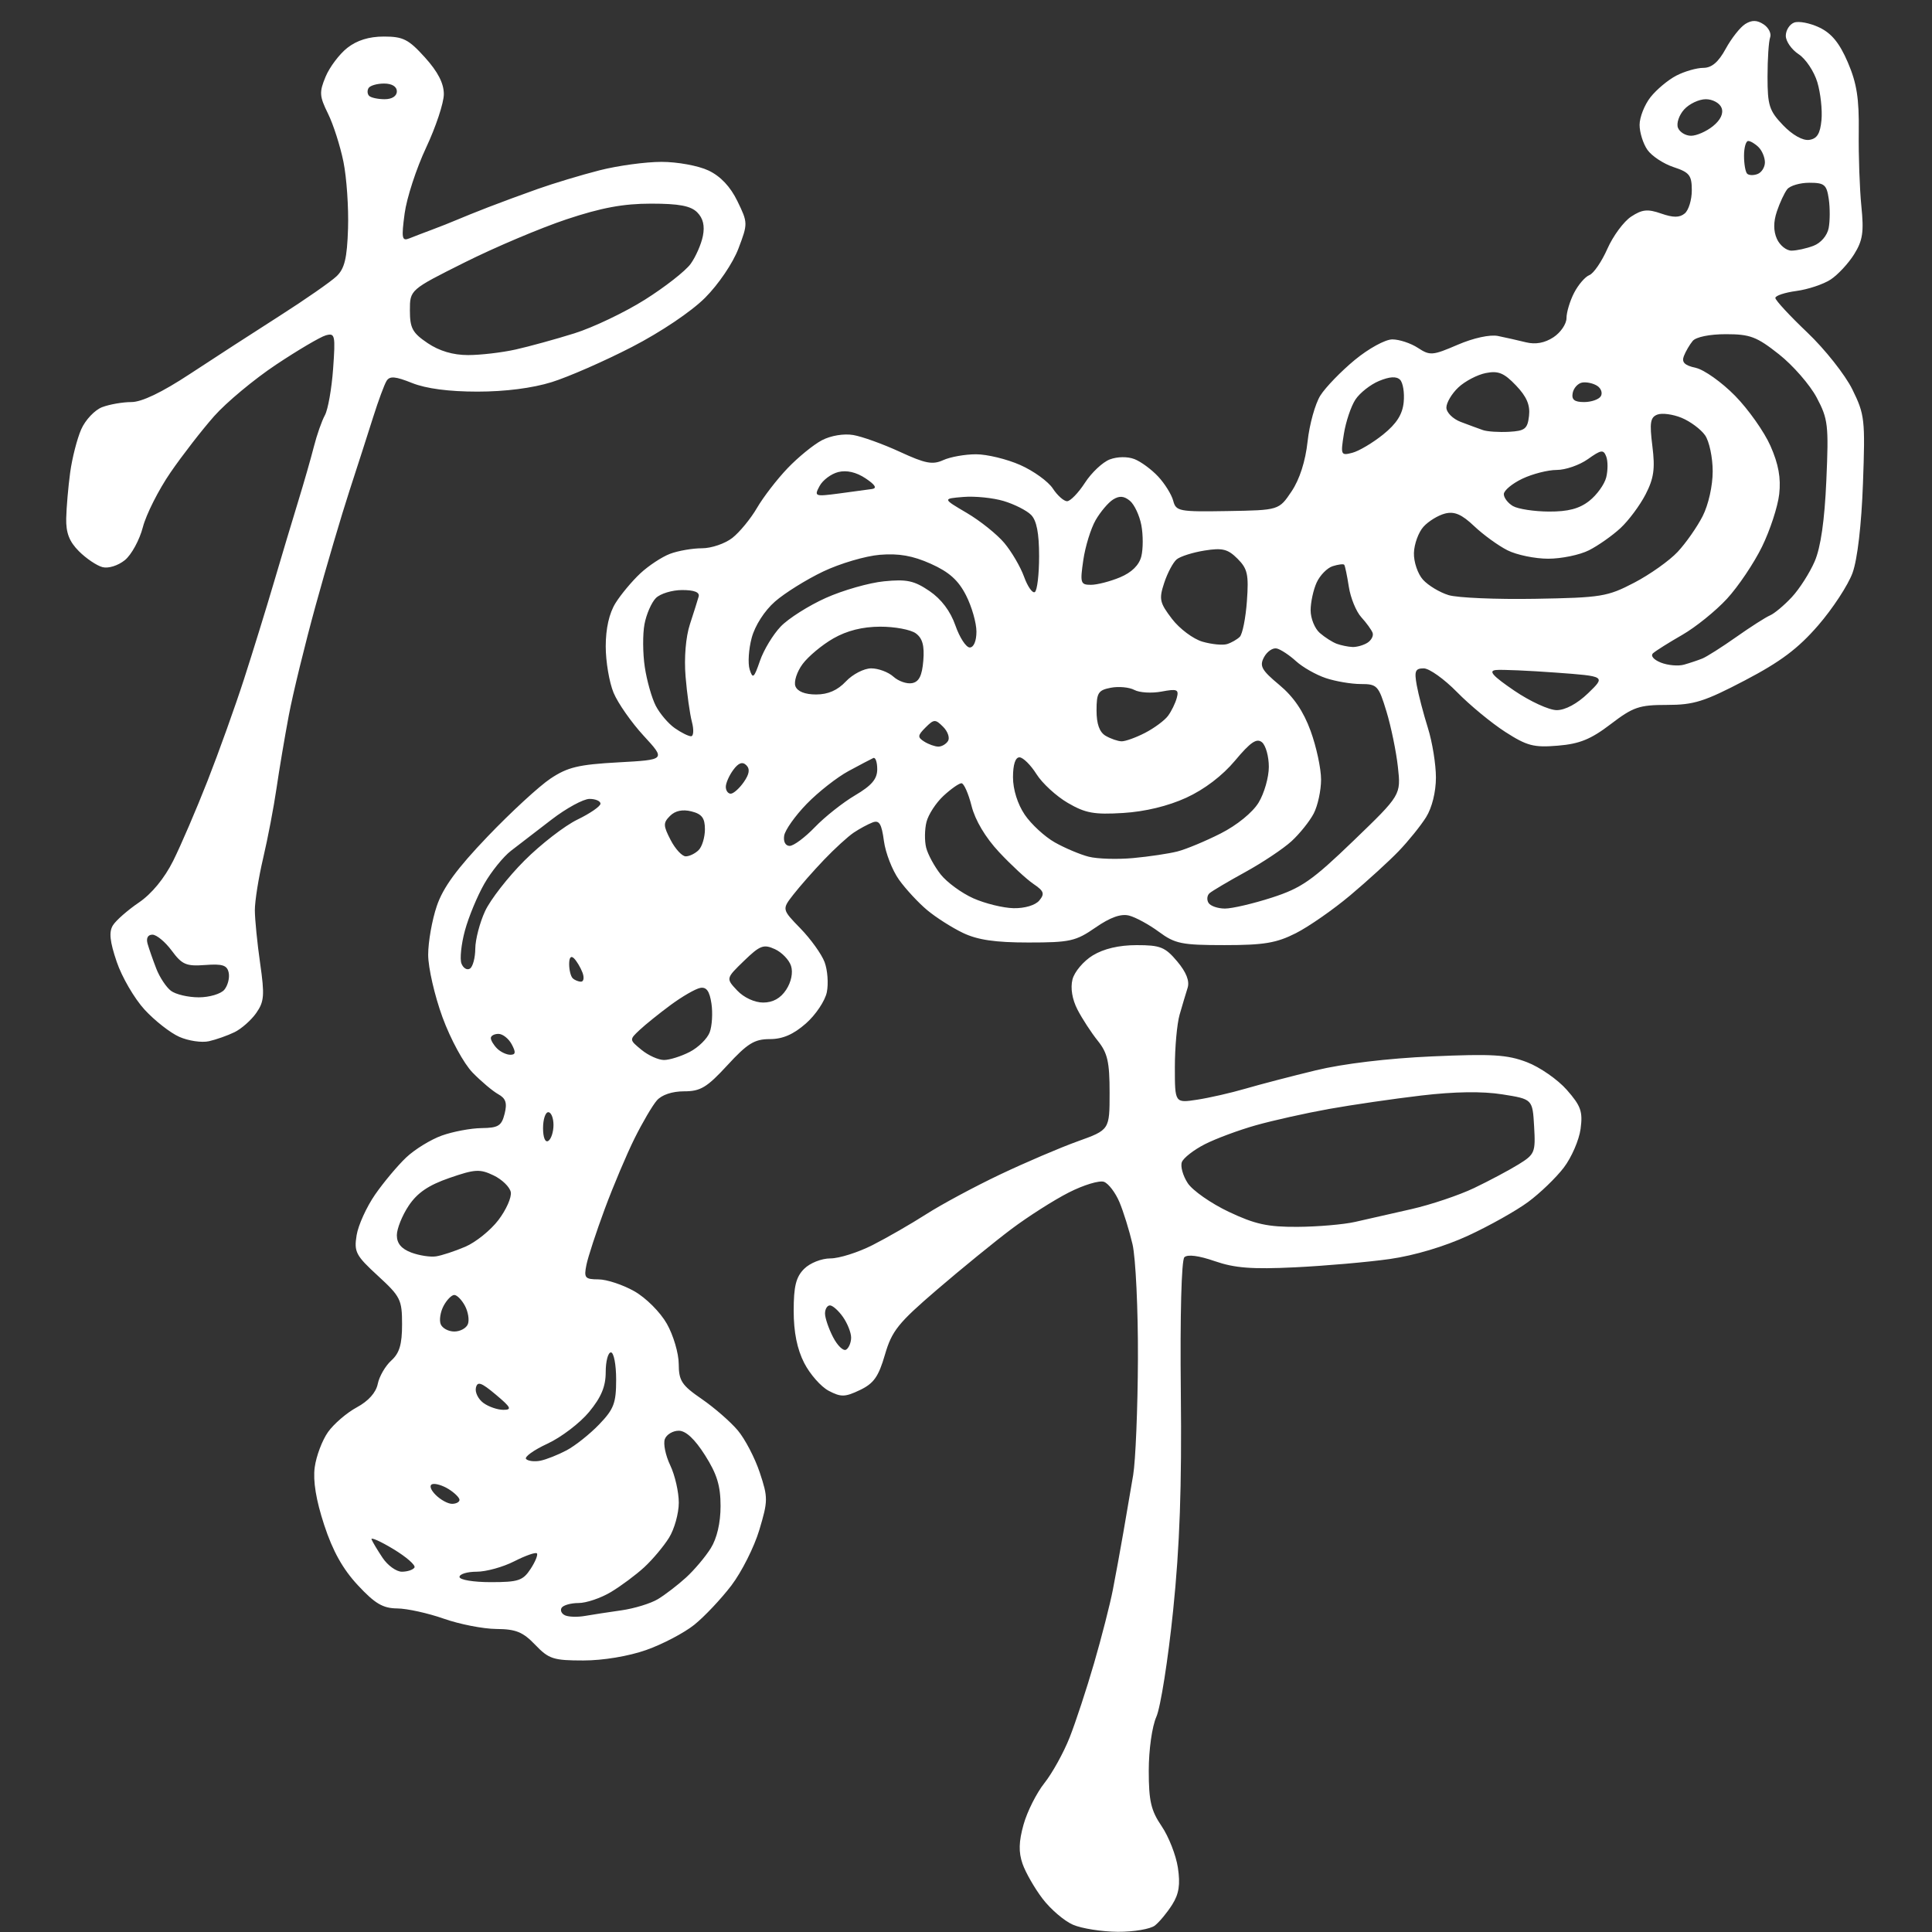 <?xml version="1.0" encoding="UTF-8"?>
<!-- Generated by Pixelmator Pro 3.6.4 -->
<svg width="370" height="370" viewBox="0 0 370 370" xmlns="http://www.w3.org/2000/svg">
    <rect x="0" y="0" width="370" height="370" fill="#333333" stroke="none"/>
    <path id="Shape" fill="#ffffff" fill-rule="evenodd" stroke="none" d="M 214.059 369.961 C 211.001 369.939 207.141 369.329 205.479 368.605 C 203.817 367.881 201.206 365.648 199.676 363.642 C 198.146 361.636 196.416 358.623 195.831 356.946 C 195.051 354.708 195.103 352.704 196.026 349.409 C 196.717 346.94 198.513 343.371 200.018 341.477 C 201.522 339.584 203.692 335.665 204.839 332.768 C 205.985 329.87 208.098 323.45 209.533 318.5 C 210.969 313.55 212.581 307.25 213.117 304.5 C 213.653 301.75 214.559 296.8 215.131 293.5 C 215.703 290.2 216.55 285.25 217.013 282.5 C 217.475 279.75 217.887 269.744 217.927 260.264 C 217.967 250.785 217.498 240.885 216.884 238.264 C 216.271 235.644 215.146 232.024 214.386 230.219 C 213.625 228.415 212.299 226.668 211.438 226.338 C 210.577 226.008 207.539 226.925 204.686 228.377 C 201.834 229.828 196.891 232.976 193.703 235.371 C 190.515 237.766 184.098 242.995 179.444 246.99 C 171.996 253.384 170.801 254.877 169.471 259.451 C 168.25 263.652 167.333 264.948 164.686 266.21 C 161.83 267.572 161.066 267.591 158.711 266.357 C 157.226 265.579 155.109 263.173 154.006 261.011 C 152.653 258.361 152 255.112 152 251.04 C 152 246.333 152.442 244.558 154 243 C 155.121 241.879 157.333 241 159.033 241 C 160.702 241 164.316 239.86 167.067 238.466 C 169.817 237.073 174.468 234.397 177.402 232.519 C 180.337 230.642 186.681 227.233 191.5 224.943 C 196.319 222.654 203.016 219.79 206.381 218.581 C 212.5 216.381 212.5 216.381 212.5 209.262 C 212.5 203.365 212.112 201.659 210.237 199.322 C 208.992 197.77 207.244 195.085 206.352 193.356 C 205.336 191.386 204.977 189.226 205.392 187.575 C 205.756 186.124 207.504 184.054 209.277 182.973 C 211.378 181.691 214.296 181.006 217.661 181.004 C 222.212 181 223.132 181.368 225.442 184.114 C 227.193 186.194 227.856 187.88 227.439 189.193 C 227.096 190.274 226.407 192.582 225.908 194.322 C 225.408 196.063 225 200.585 225 204.371 C 225 211.256 225 211.256 229.25 210.608 C 231.587 210.252 235.75 209.302 238.5 208.498 C 241.25 207.693 247.325 206.109 252 204.978 C 257.221 203.714 265.792 202.686 274.22 202.313 C 285.776 201.801 288.648 201.976 292.424 203.418 C 294.889 204.359 298.327 206.748 300.064 208.725 C 302.765 211.802 303.145 212.88 302.7 216.198 C 302.414 218.33 300.968 221.664 299.487 223.606 C 298.006 225.548 294.928 228.513 292.647 230.196 C 290.366 231.878 285.197 234.779 281.16 236.643 C 276.67 238.716 270.847 240.452 266.16 241.116 C 261.947 241.713 253.775 242.428 248 242.706 C 239.74 243.103 236.461 242.85 232.633 241.523 C 229.574 240.462 227.414 240.186 226.82 240.78 C 226.262 241.338 225.984 251.922 226.141 266.613 C 226.336 284.815 225.939 296.067 224.66 308.5 C 223.699 317.85 222.257 326.978 221.456 328.784 C 220.631 330.644 220 335.111 220 339.087 C 220 344.901 220.424 346.729 222.466 349.735 C 223.822 351.731 225.224 355.308 225.58 357.684 C 226.064 360.909 225.789 362.7 224.495 364.752 C 223.542 366.263 222.055 368.062 221.19 368.75 C 220.325 369.438 217.116 369.982 214.059 369.961 Z M 111.712 318 C 105.975 318 105.102 317.715 102.5 315 C 100.143 312.54 98.804 311.994 95.063 311.967 C 92.553 311.949 88.025 311.064 85 310 C 81.975 308.936 77.956 308.051 76.07 308.033 C 73.323 308.007 71.821 307.121 68.531 303.588 C 65.649 300.493 63.725 297.048 62.085 292.046 C 60.523 287.283 59.922 283.619 60.272 281.005 C 60.561 278.854 61.711 275.811 62.827 274.243 C 63.944 272.675 66.424 270.548 68.339 269.517 C 70.549 268.327 72.012 266.689 72.343 265.037 C 72.629 263.605 73.794 261.591 74.932 260.562 C 76.503 259.14 77 257.476 77 253.635 C 77 248.902 76.706 248.311 72.364 244.324 C 68.14 240.446 67.778 239.756 68.296 236.562 C 68.609 234.634 70.201 231.131 71.833 228.778 C 73.465 226.425 76.144 223.227 77.787 221.671 C 79.43 220.115 82.513 218.222 84.637 217.465 C 86.762 216.707 90.179 216.068 92.231 216.044 C 95.434 216.006 96.058 215.618 96.639 213.301 C 97.158 211.235 96.871 210.356 95.416 209.551 C 94.371 208.973 92.162 207.113 90.508 205.417 C 88.825 203.692 86.289 199.032 84.75 194.836 C 83.238 190.712 82 185.317 82 182.847 C 82 180.377 82.746 176.166 83.658 173.49 C 84.864 169.951 87.524 166.319 93.408 160.175 C 97.859 155.528 103.264 150.55 105.419 149.113 C 108.71 146.918 110.792 146.42 118.419 146 C 127.5 145.5 127.5 145.5 123.262 140.901 C 120.932 138.372 118.344 134.674 117.512 132.684 C 116.681 130.693 116.002 126.687 116.004 123.782 C 116.006 120.365 116.667 117.441 117.877 115.5 C 118.905 113.85 121.041 111.291 122.623 109.814 C 124.205 108.336 126.767 106.649 128.315 106.064 C 129.863 105.479 132.615 105 134.43 105 C 136.245 105 138.869 104.104 140.261 103.01 C 141.652 101.915 143.776 99.327 144.98 97.26 C 146.183 95.192 148.818 91.775 150.834 89.668 C 152.85 87.56 155.807 85.15 157.405 84.312 C 159.103 83.421 161.595 83.006 163.405 83.311 C 165.107 83.599 169.13 85.049 172.345 86.534 C 177.211 88.781 178.602 89.047 180.643 88.117 C 181.991 87.503 184.816 87 186.92 87 C 189.024 87 192.833 87.923 195.384 89.052 C 197.934 90.18 200.743 92.205 201.626 93.552 C 202.508 94.898 203.741 95.994 204.365 95.988 C 204.989 95.981 206.528 94.389 207.784 92.45 C 209.04 90.511 211.177 88.503 212.534 87.987 C 213.972 87.44 215.937 87.412 217.25 87.919 C 218.488 88.397 220.541 89.907 221.812 91.275 C 223.084 92.643 224.377 94.725 224.684 95.901 C 225.212 97.919 225.803 98.031 235.086 97.875 C 244.929 97.71 244.929 97.71 247.35 94.105 C 248.892 91.809 250.007 88.337 250.419 84.543 C 250.775 81.266 251.878 77.303 252.871 75.736 C 253.863 74.168 256.822 71.112 259.446 68.943 C 262.104 66.747 265.293 65 266.644 65 C 267.979 65 270.183 65.729 271.543 66.62 C 273.859 68.138 274.34 68.1 279.156 66.028 C 282.204 64.717 285.356 64.033 286.899 64.348 C 288.329 64.64 290.737 65.183 292.248 65.556 C 294.076 66.006 295.834 65.684 297.498 64.593 C 298.874 63.692 300 62.042 300 60.927 C 300 59.813 300.658 57.628 301.463 56.072 C 302.268 54.515 303.585 52.99 304.39 52.681 C 305.195 52.372 306.745 50.105 307.833 47.644 C 308.922 45.182 310.972 42.409 312.389 41.481 C 314.497 40.099 315.541 39.993 318.131 40.896 C 320.453 41.705 321.656 41.7 322.648 40.877 C 323.392 40.26 324 38.27 324 36.455 C 324 33.571 323.559 33.01 320.503 32.001 C 318.58 31.366 316.33 29.881 315.503 28.701 C 314.676 27.521 314 25.366 314 23.912 C 314 22.459 314.94 20.075 316.088 18.615 C 317.237 17.155 319.465 15.294 321.039 14.48 C 322.613 13.666 324.936 12.999 326.2 12.997 C 327.816 12.995 329.095 11.905 330.5 9.331 C 331.6 7.316 333.288 5.182 334.25 4.589 C 335.515 3.809 336.485 3.829 337.75 4.662 C 338.712 5.296 339.276 6.418 339.002 7.157 C 338.728 7.896 338.503 11.284 338.502 14.686 C 338.5 20.187 338.829 21.215 341.475 23.976 C 343.274 25.852 345.252 26.965 346.475 26.79 C 347.988 26.573 348.584 25.615 348.833 23 C 349.016 21.075 348.66 17.811 348.041 15.746 C 347.423 13.681 345.811 11.267 344.459 10.381 C 343.106 9.495 342 7.908 342 6.854 C 342 5.8 342.716 4.663 343.591 4.327 C 344.466 3.991 346.642 4.413 348.427 5.264 C 350.77 6.381 352.285 8.236 353.875 11.93 C 355.595 15.929 356.054 18.849 355.973 25.275 C 355.916 29.799 356.142 36.2 356.475 39.5 C 356.975 44.453 356.733 46.058 355.088 48.696 C 353.992 50.453 351.966 52.631 350.586 53.536 C 349.206 54.44 346.259 55.424 344.038 55.722 C 341.817 56.02 340 56.622 340 57.061 C 340 57.499 342.755 60.478 346.122 63.679 C 349.489 66.881 353.37 71.785 354.746 74.577 C 357.118 79.393 357.223 80.32 356.779 92.577 C 356.491 100.519 355.722 107.125 354.784 109.715 C 353.944 112.034 350.982 116.558 348.201 119.768 C 344.35 124.213 341.002 126.726 334.169 130.303 C 326.402 134.368 324.393 135 319.241 135 C 313.921 135 312.775 135.392 308.465 138.683 C 304.669 141.581 302.515 142.459 298.348 142.804 C 293.732 143.187 292.442 142.85 288.277 140.172 C 285.65 138.483 281.494 135.053 279.042 132.551 C 276.59 130.048 273.718 128 272.661 128 C 271.038 128 270.83 128.506 271.327 131.25 C 271.651 133.038 272.609 136.709 273.458 139.409 C 274.306 142.109 274.998 146.384 274.996 148.909 C 274.994 151.665 274.241 154.699 273.113 156.5 C 272.079 158.15 269.719 161.075 267.867 163 C 266.015 164.925 261.837 168.737 258.581 171.471 C 255.326 174.206 250.637 177.468 248.162 178.721 C 244.455 180.598 242.05 181 234.525 181 C 226.308 181 225.042 180.744 221.944 178.457 C 220.05 177.059 217.474 175.657 216.221 175.342 C 214.668 174.951 212.622 175.682 209.803 177.634 C 206.022 180.252 204.91 180.5 196.965 180.5 C 190.603 180.5 187.238 180.009 184.434 178.671 C 182.326 177.665 179.228 175.692 177.551 174.287 C 175.873 172.882 173.451 170.268 172.17 168.478 C 170.888 166.688 169.588 163.349 169.281 161.058 C 168.838 157.758 168.388 157.02 167.111 157.504 C 166.225 157.84 164.6 158.718 163.5 159.455 C 162.4 160.192 159.843 162.528 157.818 164.647 C 155.793 166.766 153.147 169.771 151.937 171.324 C 149.739 174.148 149.739 174.148 153.31 177.824 C 155.274 179.846 157.347 182.737 157.916 184.25 C 158.485 185.762 158.679 188.353 158.349 190.007 C 158.018 191.661 156.213 194.362 154.339 196.007 C 151.939 198.115 149.892 199 147.422 199 C 144.493 199 143.153 199.825 139.308 204 C 135.377 208.267 134.161 209 131.006 209 C 128.732 209 126.725 209.673 125.79 210.75 C 124.953 211.712 123.038 214.975 121.533 218 C 120.028 221.025 117.46 227.1 115.827 231.5 C 114.194 235.9 112.608 240.738 112.304 242.25 C 111.803 244.738 112.024 245.002 114.625 245.016 C 116.206 245.025 119.291 246.047 121.48 247.287 C 123.711 248.551 126.449 251.289 127.713 253.52 C 128.953 255.709 129.975 259.166 129.984 261.202 C 129.998 264.442 130.547 265.28 134.385 267.921 C 136.797 269.58 139.906 272.288 141.294 273.938 C 142.683 275.588 144.577 279.222 145.504 282.013 C 147.096 286.804 147.091 287.418 145.414 293.016 C 144.437 296.277 142.032 301.054 140.069 303.633 C 138.106 306.211 134.91 309.598 132.967 311.16 C 131.023 312.721 126.872 314.899 123.742 316 C 120.352 317.191 115.487 318 111.712 318 Z M 112 309.473 C 113.375 309.233 116.525 308.749 119 308.398 C 121.475 308.048 124.625 307.081 126 306.251 C 127.375 305.421 129.795 303.562 131.377 302.121 C 132.959 300.679 135.095 298.15 136.123 296.5 C 137.305 294.604 137.994 291.64 137.996 288.446 C 137.999 284.552 137.316 282.313 135.022 278.696 C 133.054 275.593 131.348 274 129.991 274 C 128.861 274 127.663 274.716 127.327 275.591 C 126.991 276.466 127.455 278.731 128.358 280.625 C 129.261 282.518 129.998 285.74 129.996 287.784 C 129.994 289.828 129.151 292.85 128.123 294.5 C 127.095 296.15 124.959 298.692 123.377 300.148 C 121.795 301.604 118.925 303.74 117 304.894 C 115.075 306.048 112.289 306.994 110.809 306.996 C 109.329 306.998 107.864 307.412 107.553 307.915 C 107.242 308.418 107.553 309.072 108.244 309.37 C 108.935 309.667 110.625 309.714 112 309.473 Z M 93.977 303 C 99.269 303 100.144 302.71 101.612 300.469 C 102.525 299.077 103.067 297.733 102.817 297.484 C 102.568 297.234 100.612 297.923 98.47 299.015 C 96.329 300.107 93.097 301 91.289 301 C 89.48 301 88 301.45 88 302 C 88 302.555 90.659 303 93.977 303 Z M 76.964 301 C 78.019 301 79.104 300.641 79.375 300.203 C 79.646 299.764 77.83 298.175 75.34 296.671 C 72.849 295.166 70.967 294.331 71.156 294.813 C 71.345 295.296 72.298 296.885 73.273 298.345 C 74.248 299.805 75.909 301 76.964 301 Z M 86.571 288 C 87.357 288 88 287.658 88 287.241 C 88 286.823 87.065 285.897 85.922 285.183 C 84.779 284.469 83.369 284.044 82.788 284.237 C 82.174 284.442 82.446 285.303 83.438 286.295 C 84.375 287.233 85.786 288 86.571 288 Z M 103.488 279.743 C 104.595 279.524 106.85 278.63 108.5 277.758 C 110.15 276.885 112.963 274.648 114.75 272.788 C 117.567 269.856 118 268.711 118 264.202 C 118 261.341 117.55 259 117 259 C 116.45 259 116 260.697 116 262.772 C 116 265.535 115.15 267.576 112.821 270.401 C 111.072 272.522 107.481 275.259 104.841 276.482 C 102.2 277.706 100.363 279.03 100.758 279.424 C 101.153 279.819 102.381 279.963 103.488 279.743 Z M 96.403 270 C 98.101 270 97.87 269.535 94.962 267.093 C 92.156 264.737 91.432 264.488 91.141 265.777 C 90.944 266.652 91.592 267.96 92.582 268.684 C 93.572 269.408 95.292 270 96.403 270 Z M 162.043 258.474 C 162.569 258.148 163 257.109 163 256.163 C 163 255.218 162.299 253.445 161.443 252.223 C 160.587 251 159.462 250 158.943 250 C 158.424 250 158 250.697 158 251.55 C 158 252.402 158.694 254.442 159.543 256.082 C 160.391 257.723 161.516 258.799 162.043 258.474 Z M 87 255 C 88.135 255 89.308 254.36 89.608 253.578 C 89.908 252.796 89.654 251.221 89.042 250.078 C 88.43 248.935 87.511 248 87 248 C 86.489 248 85.57 248.935 84.958 250.078 C 84.346 251.221 84.092 252.796 84.392 253.578 C 84.692 254.36 85.865 255 87 255 Z M 83.5 240.609 C 84.6 240.444 87.128 239.612 89.118 238.76 C 91.108 237.909 93.958 235.611 95.451 233.654 C 96.944 231.696 98.01 229.29 97.82 228.305 C 97.631 227.321 96.147 225.879 94.524 225.101 C 91.901 223.844 90.959 223.898 86.063 225.593 C 82.06 226.978 79.93 228.429 78.276 230.898 C 77.024 232.767 76 235.317 76 236.565 C 76 238.121 76.863 239.159 78.75 239.872 C 80.262 240.443 82.4 240.775 83.5 240.609 Z M 248.5 234.956 C 252.35 234.932 257.3 234.508 259.5 234.012 C 261.7 233.517 266.561 232.413 270.303 231.56 C 274.044 230.707 279.444 228.891 282.303 227.524 C 285.161 226.158 288.986 224.123 290.802 223.003 C 293.941 221.067 294.088 220.708 293.802 215.733 C 293.5 210.5 293.5 210.5 287.702 209.581 C 283.882 208.975 278.593 209.051 272.202 209.804 C 266.866 210.432 258.9 211.592 254.5 212.382 C 250.1 213.172 243.819 214.572 240.543 215.494 C 237.267 216.416 232.857 218.052 230.744 219.13 C 228.631 220.208 226.65 221.749 226.341 222.553 C 226.033 223.357 226.538 225.172 227.464 226.585 C 228.39 227.998 231.927 230.469 235.324 232.077 C 240.368 234.463 242.783 234.991 248.5 234.956 Z M 105 218.5 C 105.55 218.16 106 216.784 106 215.441 C 106 214.098 105.55 213 105 213 C 104.45 213 104 214.377 104 216.059 C 104 217.844 104.417 218.861 105 218.5 Z M 127.16 203 C 128.227 203 130.446 202.303 132.093 201.452 C 133.739 200.601 135.459 198.913 135.914 197.702 C 136.37 196.491 136.521 194.013 136.25 192.196 C 135.895 189.815 135.297 188.977 134.109 189.196 C 133.202 189.363 130.67 190.821 128.48 192.435 C 126.291 194.049 123.6 196.214 122.5 197.246 C 120.504 199.118 120.504 199.125 122.861 201.061 C 124.159 202.127 126.094 203 127.16 203 Z M 97.735 202 C 98.76 202 98.822 201.536 98 200 C 97.411 198.9 96.27 198 95.465 198 C 94.659 198 94 198.36 94 198.8 C 94 199.24 94.54 200.14 95.2 200.8 C 95.86 201.46 97.001 202 97.735 202 Z M 40 199.409 C 38.625 199.716 36.08 199.339 34.344 198.571 C 32.608 197.804 29.606 195.449 27.672 193.339 C 25.738 191.229 23.346 187.122 22.357 184.212 C 21.026 180.294 20.835 178.479 21.623 177.211 C 22.208 176.27 24.444 174.306 26.593 172.847 C 29.052 171.178 31.49 168.212 33.171 164.847 C 34.64 161.906 37.607 155 39.764 149.5 C 41.921 144 45.065 135.225 46.751 130 C 48.437 124.775 51.009 116.45 52.465 111.5 C 53.922 106.55 56.012 99.575 57.11 96 C 58.208 92.425 59.563 87.7 60.121 85.5 C 60.68 83.3 61.623 80.611 62.218 79.524 C 62.813 78.437 63.522 74.43 63.795 70.619 C 64.256 64.179 64.157 63.728 62.395 64.223 C 61.353 64.516 57.069 67.039 52.876 69.83 C 48.683 72.622 43.344 77.065 41.01 79.703 C 38.677 82.341 34.911 87.2 32.643 90.5 C 30.374 93.8 27.997 98.506 27.36 100.958 C 26.724 103.411 25.171 106.253 23.909 107.275 C 22.609 108.327 20.753 108.907 19.626 108.613 C 18.533 108.327 16.504 106.959 15.119 105.573 C 13.269 103.724 12.621 102.049 12.68 99.277 C 12.724 97.2 13.065 93.25 13.437 90.5 C 13.809 87.75 14.761 84.027 15.552 82.227 C 16.342 80.427 18.146 78.515 19.56 77.977 C 20.973 77.44 23.494 77 25.161 77 C 27.146 77 31.006 75.148 36.346 71.634 C 40.831 68.683 48.55 63.684 53.5 60.525 C 58.45 57.366 63.381 53.936 64.459 52.904 C 65.997 51.43 66.468 49.467 66.653 43.763 C 66.782 39.769 66.387 34.025 65.776 31 C 65.164 27.975 63.832 23.816 62.815 21.757 C 61.166 18.417 61.117 17.656 62.362 14.675 C 63.13 12.839 64.998 10.36 66.514 9.168 C 68.359 7.717 70.674 7 73.518 7 C 77.207 7 78.244 7.528 81.384 11.003 C 83.86 13.744 85 15.96 85 18.031 C 85 19.695 83.471 24.307 81.603 28.278 C 79.735 32.25 77.883 37.93 77.489 40.901 C 76.859 45.639 76.969 46.222 78.387 45.654 C 79.275 45.297 81.239 44.545 82.751 43.982 C 84.263 43.419 86.4 42.572 87.5 42.099 C 88.6 41.626 91.3 40.54 93.5 39.686 C 95.7 38.831 99.975 37.254 103 36.181 C 106.025 35.108 111.349 33.503 114.831 32.615 C 118.313 31.727 123.645 31 126.68 31 C 129.744 31 133.749 31.736 135.688 32.656 C 137.994 33.751 139.871 35.739 141.223 38.522 C 143.238 42.671 143.241 42.802 141.413 47.616 C 140.364 50.378 137.591 54.468 135.029 57.03 C 132.388 59.673 126.541 63.603 121 66.46 C 115.775 69.155 108.872 72.178 105.661 73.18 C 101.966 74.332 96.741 75 91.431 75 C 85.97 75 81.602 74.424 78.921 73.352 C 75.688 72.058 74.635 71.973 74.028 72.954 C 73.603 73.642 72.453 76.747 71.473 79.853 C 70.493 82.959 68.444 89.325 66.921 94 C 65.397 98.675 62.479 108.575 60.437 116 C 58.395 123.425 56.087 132.875 55.309 137 C 54.531 141.125 53.47 147.425 52.95 151 C 52.43 154.575 51.283 160.571 50.401 164.325 C 49.519 168.079 48.802 172.579 48.807 174.325 C 48.812 176.071 49.269 180.65 49.821 184.5 C 50.697 190.599 50.601 191.822 49.073 194 C 48.109 195.375 46.236 197.029 44.91 197.676 C 43.585 198.323 41.375 199.103 40 199.409 Z M 146.151 192 C 148.022 192 149.488 191.185 150.56 189.549 C 151.531 188.067 151.901 186.264 151.496 184.988 C 151.128 183.828 149.729 182.378 148.388 181.767 C 146.238 180.787 145.541 181.053 142.48 184.019 C 139.01 187.382 139.01 187.382 141.18 189.691 C 142.445 191.038 144.517 192 146.151 192 Z M 38.069 191 C 40.096 191 42.297 190.347 42.96 189.548 C 43.623 188.749 44.001 187.287 43.801 186.298 C 43.508 184.851 42.628 184.56 39.292 184.809 C 35.657 185.08 34.869 184.742 32.886 182.059 C 31.642 180.377 29.981 179 29.195 179 C 28.311 179 27.957 179.666 28.267 180.75 C 28.542 181.712 29.29 183.85 29.929 185.5 C 30.568 187.15 31.831 189.062 32.736 189.75 C 33.642 190.438 36.041 191 38.069 191 Z M 111.274 188 C 111.791 188 111.914 187.212 111.548 186.25 C 111.181 185.288 110.458 184.072 109.941 183.55 C 109.35 182.953 109 183.357 109 184.633 C 109 185.752 109.3 186.967 109.667 187.333 C 110.033 187.7 110.756 188 111.274 188 Z M 89.993 185.504 C 90.547 185.162 91.01 183.446 91.022 181.691 C 91.034 179.936 91.876 176.7 92.894 174.5 C 93.911 172.3 97.312 167.935 100.451 164.801 C 103.59 161.666 108.148 158.139 110.579 156.962 C 113.011 155.785 115 154.412 115 153.911 C 115 153.41 114.052 153 112.893 153 C 111.734 153 108.472 154.777 105.643 156.949 C 102.814 159.121 99.307 161.819 97.848 162.944 C 96.389 164.069 94.098 166.905 92.755 169.245 C 91.413 171.585 89.74 175.622 89.037 178.215 C 88.334 180.809 88.035 183.65 88.373 184.529 C 88.71 185.408 89.439 185.847 89.993 185.504 Z M 194.128 173.929 C 196.253 173.971 198.286 173.36 199.037 172.456 C 200.113 171.159 199.932 170.649 197.909 169.278 C 196.584 168.379 193.625 165.638 191.334 163.186 C 188.726 160.394 186.758 157.096 186.07 154.364 C 185.466 151.964 184.593 150 184.132 150 C 183.67 150 182.12 151.087 180.686 152.415 C 179.253 153.743 177.789 155.993 177.432 157.415 C 177.075 158.837 177.047 161.052 177.37 162.338 C 177.693 163.623 178.937 165.922 180.136 167.445 C 181.334 168.969 184.157 171.035 186.407 172.037 C 188.658 173.039 192.132 173.891 194.128 173.929 Z M 234.6 174 C 235.965 174 240.009 173.054 243.586 171.899 C 249.231 170.075 251.293 168.638 259.198 161.022 C 268.305 152.246 268.305 152.246 267.713 146.873 C 267.388 143.918 266.402 139.137 265.522 136.25 C 264.012 131.295 263.736 131 260.61 131 C 258.789 131 255.769 130.488 253.899 129.861 C 252.03 129.235 249.46 127.773 248.188 126.611 C 246.916 125.45 245.259 124.36 244.505 124.19 C 243.752 124.019 242.657 124.772 242.074 125.862 C 241.168 127.554 241.598 128.333 245.007 131.172 C 247.748 133.456 249.628 136.221 251 139.986 C 252.1 143.003 253 147.188 253 149.286 C 253 151.383 252.365 154.314 251.589 155.8 C 250.813 157.285 248.901 159.67 247.339 161.101 C 245.778 162.531 241.8 165.186 238.5 167.001 C 235.2 168.815 232.112 170.643 231.637 171.063 C 231.163 171.482 231.077 172.315 231.446 172.913 C 231.816 173.511 233.235 174 234.6 174 Z M 217 164.331 C 220.025 164.054 223.85 163.483 225.5 163.061 C 227.15 162.639 230.879 161.087 233.786 159.612 C 236.888 158.038 239.882 155.601 241.032 153.715 C 242.11 151.947 242.994 148.868 242.996 146.872 C 242.998 144.877 242.408 142.754 241.685 142.154 C 240.674 141.315 239.484 142.124 236.53 145.658 C 234.109 148.554 230.655 151.184 227.189 152.771 C 223.685 154.375 219.295 155.436 215.094 155.694 C 209.541 156.035 207.868 155.731 204.5 153.768 C 202.3 152.486 199.6 150.006 198.5 148.257 C 197.4 146.508 195.938 145.06 195.25 145.039 C 194.46 145.014 194 146.417 194 148.852 C 194 151.197 194.881 154.003 196.25 156.024 C 197.488 157.85 200.075 160.235 202 161.324 C 203.925 162.413 206.85 163.648 208.5 164.069 C 210.15 164.49 213.975 164.608 217 164.331 Z M 131.326 164 C 132.027 164 133.14 163.46 133.8 162.8 C 134.46 162.14 135 160.349 135 158.819 C 135 156.662 134.42 155.892 132.415 155.389 C 130.72 154.964 129.313 155.259 128.325 156.246 C 126.985 157.586 126.997 158.094 128.436 160.876 C 129.324 162.594 130.625 164 131.326 164 Z M 151.234 162 C 151.99 162 154.158 160.387 156.054 158.415 C 157.949 156.443 161.413 153.7 163.75 152.32 C 166.939 150.437 168 149.189 168 147.322 C 168 145.953 167.663 144.985 167.25 145.17 C 166.837 145.356 164.7 146.48 162.5 147.669 C 160.3 148.858 156.7 151.683 154.5 153.947 C 152.3 156.211 150.356 158.949 150.18 160.032 C 149.993 161.189 150.427 162 151.234 162 Z M 139.943 152 C 140.462 152 141.583 151.006 142.434 149.791 C 143.52 148.24 143.666 147.271 142.923 146.541 C 142.187 145.817 141.429 146.091 140.433 147.441 C 139.645 148.509 139 149.971 139 150.691 C 139 151.411 139.424 152 139.943 152 Z M 179.691 142.985 C 180.346 142.993 181.187 142.507 181.559 141.904 C 181.932 141.301 181.508 140.08 180.618 139.19 C 179.127 137.699 178.862 137.709 177.25 139.322 C 175.719 140.853 175.688 141.191 177 142.021 C 177.825 142.543 179.036 142.976 179.691 142.985 Z M 214.8 141.97 C 215.514 141.986 217.539 141.256 219.3 140.346 C 221.06 139.437 223.034 137.974 223.687 137.096 C 224.339 136.218 225.096 134.668 225.369 133.651 C 225.802 132.035 225.435 131.883 222.446 132.444 C 220.566 132.797 218.229 132.658 217.253 132.136 C 216.277 131.613 214.246 131.421 212.739 131.709 C 210.321 132.172 210 132.682 210 136.067 C 210 138.663 210.565 140.23 211.75 140.92 C 212.712 141.48 214.085 141.953 214.8 141.97 Z M 132.339 141 C 132.831 141 132.907 139.762 132.509 138.25 C 132.111 136.738 131.564 132.823 131.294 129.552 C 130.998 125.971 131.33 121.99 132.128 119.552 C 132.857 117.323 133.609 114.938 133.8 114.25 C 134.03 113.422 132.965 113 130.645 113 C 128.719 113 126.453 113.689 125.611 114.532 C 124.768 115.375 123.785 117.628 123.427 119.539 C 123.068 121.45 123.094 125.142 123.484 127.743 C 123.874 130.345 124.822 133.69 125.591 135.176 C 126.36 136.662 127.991 138.581 129.217 139.439 C 130.442 140.298 131.847 141 132.339 141 Z M 298.131 136 C 299.772 136 302.072 134.759 304.144 132.756 C 307.5 129.513 307.5 129.513 298 128.814 C 292.775 128.43 287.6 128.205 286.5 128.316 C 284.987 128.467 285.837 129.428 289.987 132.258 C 293.004 134.316 296.669 136 298.131 136 Z M 156.294 133 C 158.582 133 160.399 132.204 162 130.5 C 163.292 129.125 165.472 128 166.846 128 C 168.219 128 170.132 128.714 171.097 129.588 C 172.062 130.461 173.672 131.02 174.676 130.829 C 176.004 130.577 176.588 129.408 176.823 126.532 C 177.059 123.646 176.67 122.232 175.382 121.29 C 174.412 120.58 171.341 120.007 168.559 120.016 C 165.18 120.027 162.203 120.775 159.594 122.266 C 157.446 123.495 154.797 125.702 153.707 127.172 C 152.618 128.641 151.999 130.554 152.332 131.422 C 152.717 132.426 154.159 133 156.294 133 Z M 145.542 126.556 C 146.257 124.476 148.047 121.517 149.52 119.98 C 150.992 118.442 154.874 115.983 158.145 114.515 C 161.417 113.047 166.435 111.613 169.297 111.327 C 173.652 110.893 175.07 111.197 178 113.187 C 180.272 114.731 182.016 117.045 182.969 119.783 C 183.777 122.102 185.015 124 185.719 124 C 186.479 124 187 122.764 187 120.96 C 187 119.288 186.102 116.16 185.005 114.009 C 183.53 111.119 181.768 109.542 178.255 107.968 C 174.801 106.421 172.132 105.951 168.5 106.249 C 165.75 106.475 160.866 107.916 157.646 109.452 C 154.426 110.987 150.27 113.58 148.41 115.213 C 146.41 116.969 144.592 119.8 143.962 122.141 C 143.376 124.317 143.199 127.052 143.569 128.218 C 144.158 130.075 144.403 129.869 145.542 126.556 Z M 322.5 127.291 C 323.6 126.982 325.184 126.452 326.02 126.114 C 326.856 125.776 329.772 123.925 332.5 122 C 335.228 120.075 338.144 118.209 338.98 117.854 C 339.816 117.499 341.696 115.924 343.157 114.354 C 344.618 112.784 346.589 109.7 347.537 107.5 C 348.689 104.826 349.427 99.698 349.764 92.035 C 350.232 81.393 350.099 80.251 347.916 76.136 C 346.622 73.697 343.372 69.969 340.692 67.851 C 336.431 64.483 335.158 64 330.533 64 C 327.422 64 324.802 64.534 324.169 65.296 C 323.578 66.009 322.816 67.316 322.476 68.201 C 322.022 69.386 322.622 69.978 324.758 70.447 C 326.353 70.797 329.739 73.202 332.282 75.792 C 334.826 78.381 337.879 82.705 339.067 85.4 C 340.611 88.903 341.087 91.536 340.738 94.635 C 340.469 97.02 338.987 101.55 337.444 104.703 C 335.902 107.856 332.882 112.342 330.733 114.673 C 328.585 117.004 324.728 120.116 322.164 121.589 C 319.599 123.061 317.086 124.642 316.58 125.102 C 316.05 125.585 316.684 126.344 318.08 126.897 C 319.411 127.424 321.4 127.601 322.5 127.291 Z M 235 123.349 C 235.825 123.092 236.921 122.465 237.435 121.956 C 237.949 121.446 238.562 118.374 238.797 115.127 C 239.166 110.032 238.92 108.92 237.002 107.002 C 235.146 105.146 234.105 104.888 230.689 105.434 C 228.44 105.793 226.037 106.554 225.351 107.124 C 224.664 107.694 223.589 109.716 222.961 111.618 C 221.93 114.742 222.073 115.407 224.446 118.518 C 225.891 120.412 228.519 122.379 230.286 122.89 C 232.054 123.4 234.175 123.607 235 123.349 Z M 259 123.906 C 259.825 123.941 261.117 123.578 261.872 123.1 C 262.626 122.622 263.076 121.768 262.872 121.202 C 262.667 120.635 261.693 119.289 260.707 118.21 C 259.721 117.131 258.645 114.505 258.316 112.374 C 257.986 110.243 257.59 108.346 257.434 108.159 C 257.278 107.971 256.285 108.092 255.227 108.428 C 254.169 108.764 252.785 110.176 252.152 111.566 C 251.518 112.957 251 115.353 251 116.892 C 251 118.431 251.788 120.376 252.75 121.215 C 253.712 122.053 255.175 122.987 256 123.291 C 256.825 123.594 258.175 123.871 259 123.906 Z M 294 114.678 C 306.663 114.459 307.839 114.268 312.967 111.595 C 315.975 110.028 319.72 107.37 321.292 105.688 C 322.863 104.006 325.015 100.931 326.074 98.855 C 327.186 96.675 328 93.044 328 90.262 C 328 87.613 327.343 84.507 326.54 83.36 C 325.737 82.214 323.72 80.712 322.058 80.024 C 320.396 79.336 318.302 79.054 317.404 79.398 C 316.051 79.918 315.888 80.947 316.448 85.431 C 316.991 89.772 316.735 91.592 315.153 94.669 C 314.07 96.776 311.904 99.686 310.342 101.136 C 308.779 102.586 306.06 104.498 304.3 105.386 C 302.539 106.274 299.03 107 296.5 107 C 293.97 107 290.461 106.275 288.7 105.388 C 286.94 104.501 284.07 102.42 282.322 100.762 C 279.939 98.501 278.545 97.897 276.75 98.348 C 275.434 98.678 273.572 99.815 272.614 100.874 C 271.656 101.933 270.832 104.196 270.784 105.902 C 270.735 107.61 271.515 109.911 272.516 111.018 C 273.518 112.125 275.724 113.454 277.419 113.971 C 279.113 114.489 286.575 114.807 294 114.678 Z M 198.182 113.388 C 198.632 113.11 199 110.016 199 106.512 C 199 102.102 198.525 99.668 197.455 98.598 C 196.606 97.749 194.243 96.556 192.205 95.948 C 190.167 95.339 186.7 94.99 184.5 95.171 C 180.5 95.5 180.5 95.5 185.145 98.23 C 187.699 99.732 190.932 102.319 192.33 103.98 C 193.727 105.641 195.431 108.551 196.117 110.446 C 196.802 112.342 197.732 113.666 198.182 113.388 Z M 208.919 112 C 210.099 112 212.609 111.355 214.497 110.566 C 216.732 109.632 218.154 108.235 218.574 106.559 C 218.93 105.144 218.934 102.46 218.584 100.594 C 218.234 98.728 217.246 96.619 216.39 95.908 C 215.265 94.975 214.37 94.907 213.166 95.664 C 212.25 96.24 210.748 98.014 209.829 99.606 C 208.911 101.198 207.847 104.638 207.466 107.25 C 206.823 111.656 206.928 112 208.919 112 Z M 296.615 97.97 C 300.309 97.992 302.462 97.424 304.364 95.928 C 305.813 94.789 307.272 92.765 307.607 91.43 C 307.942 90.096 307.944 88.297 307.612 87.431 C 307.084 86.055 306.643 86.118 304.1 87.929 C 302.5 89.068 299.814 90 298.13 90 C 296.446 90 293.478 90.758 291.534 91.685 C 289.59 92.612 288 93.94 288 94.636 C 288 95.331 288.788 96.359 289.75 96.92 C 290.712 97.48 293.802 97.953 296.615 97.97 Z M 160.676 94.509 C 163.329 94.159 166.175 93.773 167 93.652 C 168.016 93.502 167.616 92.843 165.757 91.605 C 163.986 90.426 162.137 90 160.536 90.402 C 159.173 90.744 157.561 91.951 156.955 93.084 C 155.894 95.066 156.035 95.121 160.676 94.509 Z M 258.995 86.711 C 260.261 86.38 262.917 84.802 264.898 83.204 C 267.467 81.132 268.593 79.359 268.823 77.022 C 269 75.22 268.688 73.288 268.128 72.728 C 267.439 72.039 266.143 72.112 264.104 72.957 C 262.451 73.642 260.411 75.25 259.572 76.531 C 258.733 77.811 257.742 80.761 257.37 83.086 C 256.723 87.135 256.791 87.288 258.995 86.711 Z M 289 82.695 C 292.054 82.525 292.542 82.135 292.827 79.636 C 293.064 77.569 292.367 75.947 290.327 73.814 C 288.036 71.417 286.94 70.968 284.548 71.443 C 282.925 71.766 280.562 73.002 279.298 74.19 C 278.034 75.377 277 77.116 277 78.053 C 277 78.992 278.234 80.226 279.75 80.802 C 281.263 81.376 283.175 82.081 284 82.368 C 284.825 82.655 287.075 82.802 289 82.695 Z M 303.368 77 C 304.751 77 306.191 76.5 306.569 75.888 C 306.947 75.277 306.636 74.377 305.878 73.889 C 305.12 73.402 303.83 73.12 303.011 73.263 C 302.193 73.406 301.372 74.305 301.188 75.261 C 300.942 76.541 301.518 77 303.368 77 Z M 89.634 68 C 92.019 68 96.115 67.522 98.736 66.938 C 101.356 66.353 106.425 64.959 110 63.839 C 113.575 62.72 119.65 59.821 123.5 57.397 C 127.35 54.973 131.295 51.885 132.267 50.534 C 133.239 49.184 134.293 46.784 134.609 45.203 C 135 43.248 134.652 41.795 133.521 40.664 C 132.278 39.421 130.04 39 124.681 39 C 119.375 39 115.159 39.782 108.502 42 C 103.551 43.649 94.775 47.362 89 50.25 C 78.5 55.5 78.5 55.5 78.5 59.46 C 78.5 62.847 78.992 63.752 81.898 65.71 C 84.142 67.222 86.769 68 89.634 68 Z M 343.088 48 C 344.068 48 345.965 47.584 347.304 47.074 C 348.716 46.538 349.937 45.111 350.211 43.677 C 350.471 42.317 350.479 39.808 350.228 38.102 C 349.826 35.359 349.395 35 346.509 35 C 344.714 35 342.805 35.562 342.268 36.25 C 341.73 36.938 340.84 38.85 340.289 40.5 C 339.619 42.508 339.621 44.244 340.297 45.75 C 340.852 46.987 342.108 48 343.088 48 Z M 336.598 33.324 C 337.369 33.028 338 32.024 338 31.093 C 338 30.162 337.46 28.86 336.8 28.2 C 336.14 27.54 335.24 27 334.8 27 C 334.36 27 334 28.275 334 29.833 C 334 31.392 334.269 32.936 334.598 33.264 C 334.927 33.593 335.827 33.62 336.598 33.324 Z M 323.858 26 C 324.914 26 326.803 25.17 328.056 24.156 C 329.513 22.976 330.105 21.715 329.698 20.656 C 329.349 19.745 327.993 19 326.686 19 C 325.379 19 323.511 19.883 322.534 20.963 C 321.557 22.042 321.023 23.617 321.347 24.463 C 321.672 25.308 322.802 26 323.858 26 Z M 73.667 19 C 75.074 19 76 18.405 76 17.5 C 76 16.576 75.062 16 73.559 16 C 72.216 16 70.879 16.387 70.586 16.861 C 70.294 17.334 70.342 18.009 70.694 18.361 C 71.046 18.712 72.383 19 73.667 19 Z"/>
</svg>
